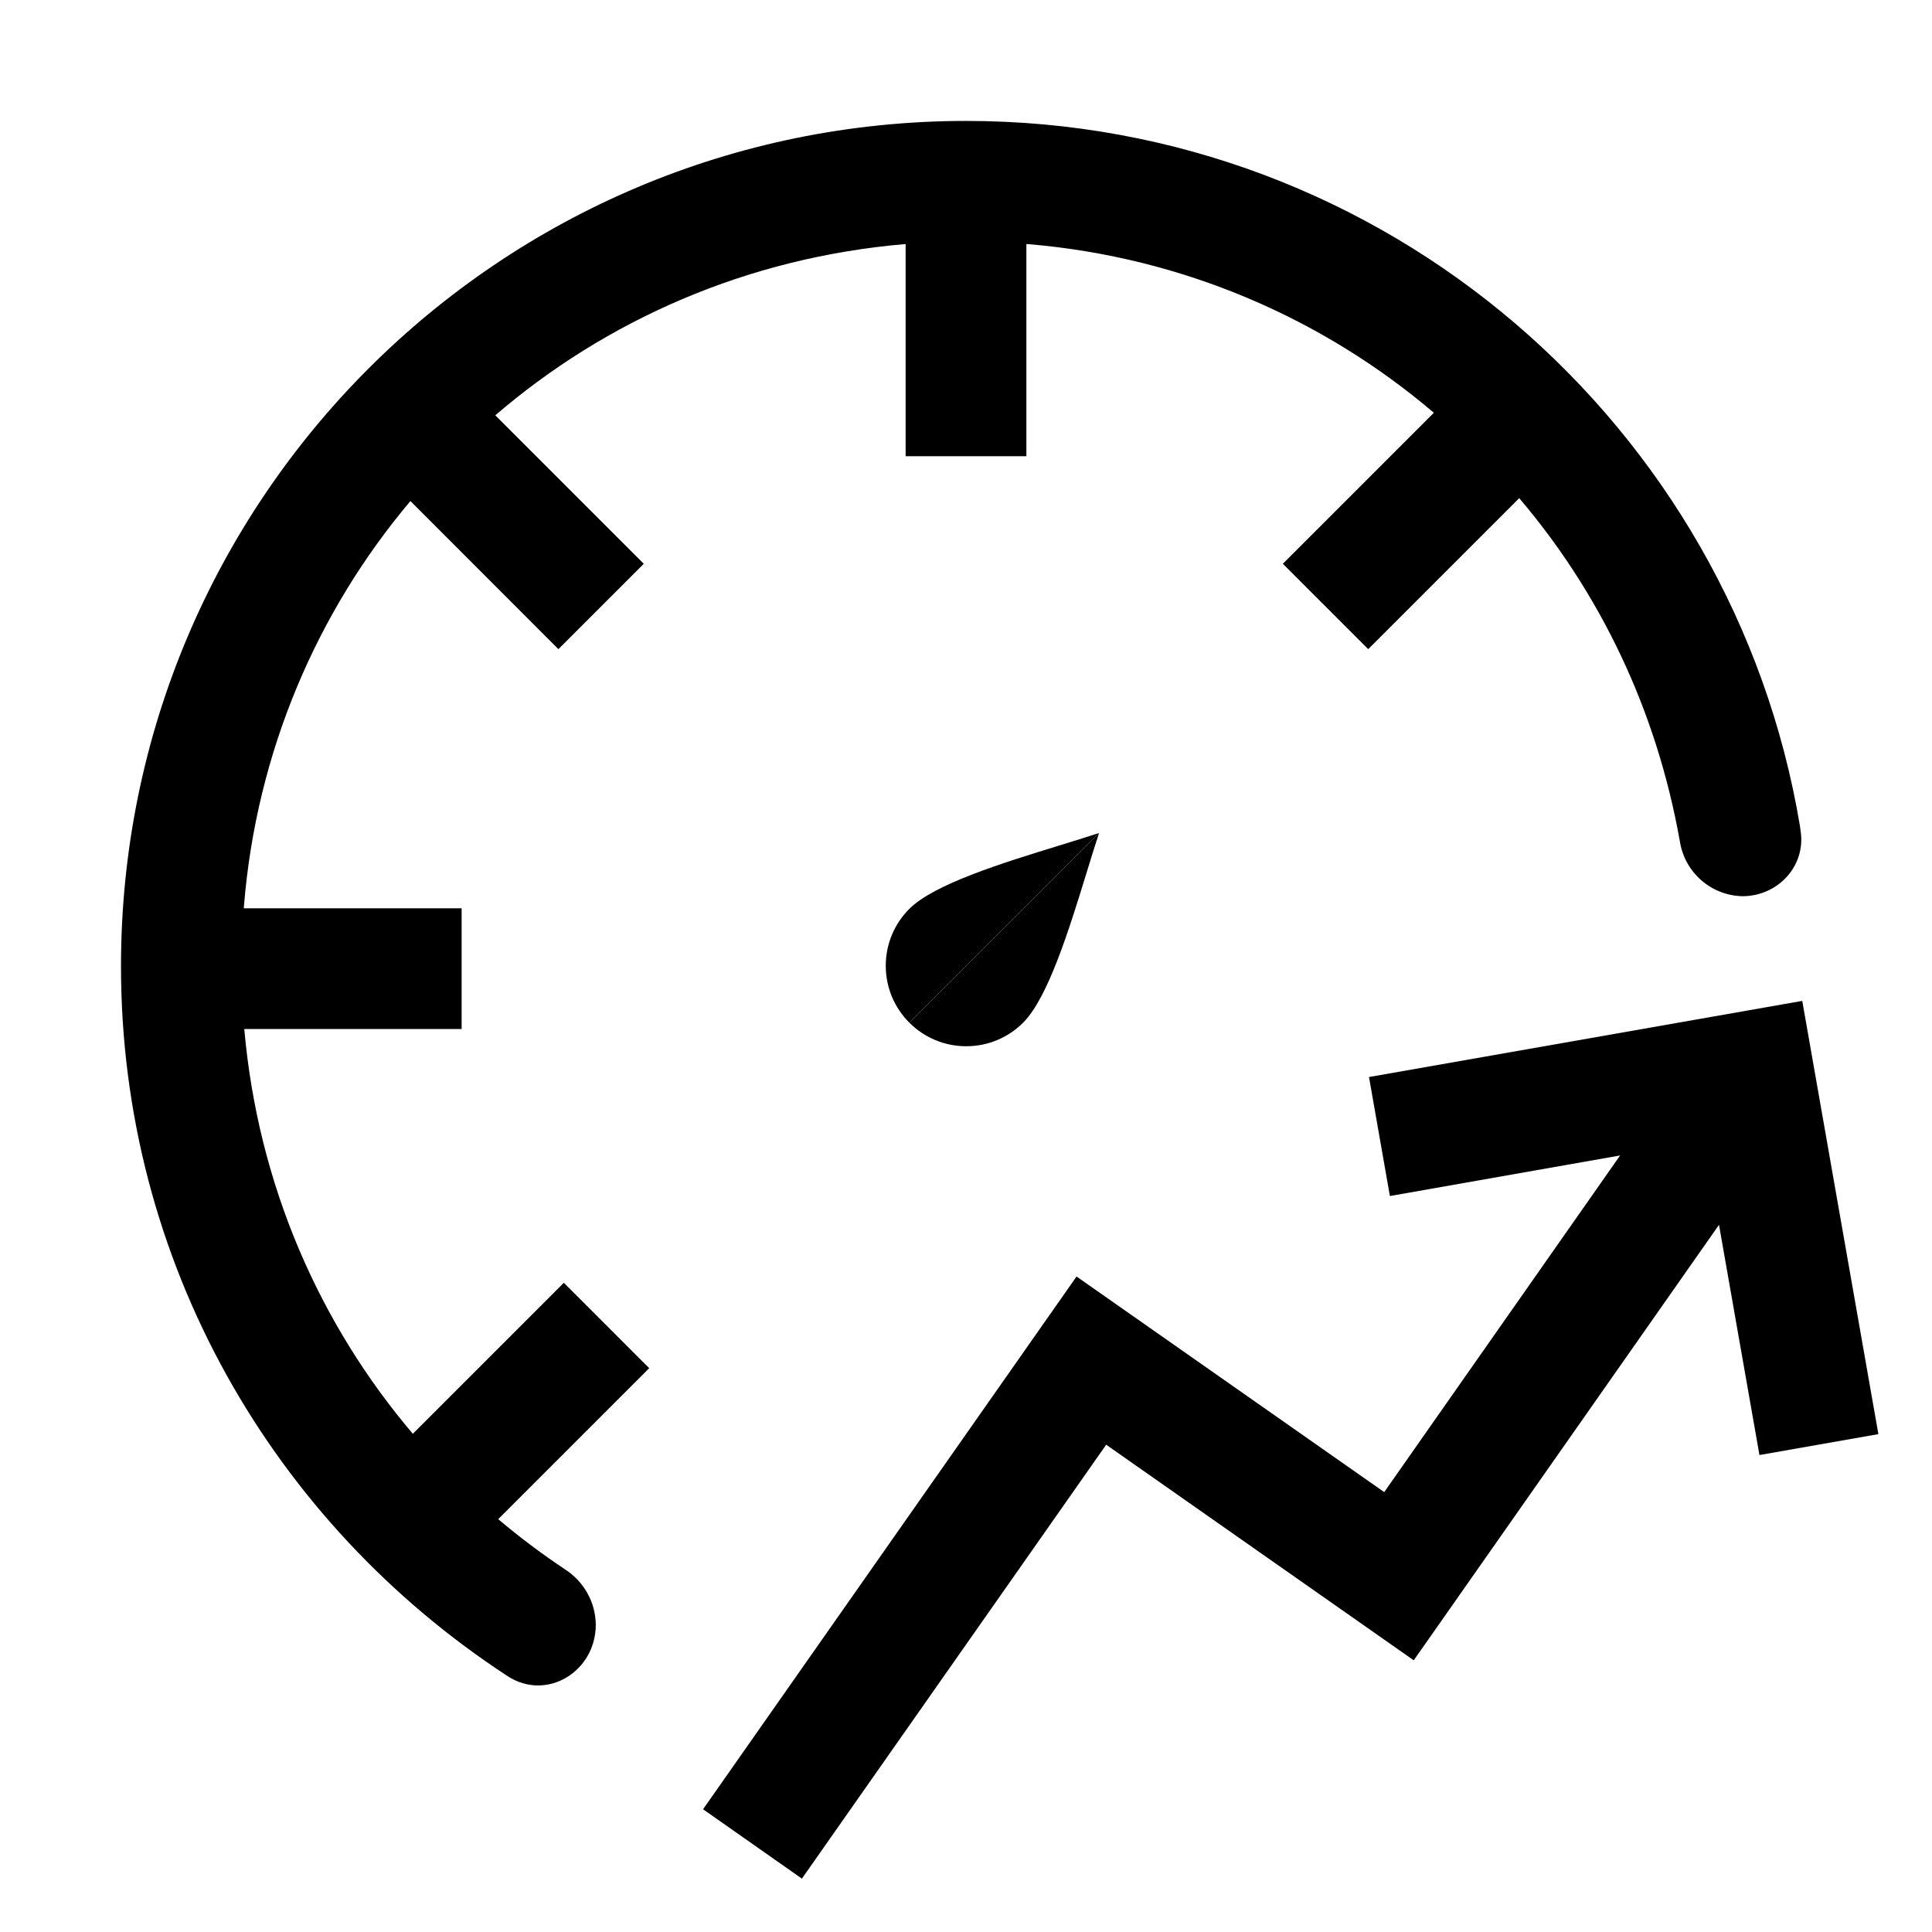 <?xml version="1.0" encoding="UTF-8"?>
<svg viewBox="0 0 32 32" version="1.1" xmlns="http://www.w3.org/2000/svg" xmlns:xlink="http://www.w3.org/1999/xlink">
<title>menu_WEM</title>
<path d="M17 4.042v3.514h-2v-3.514c-2.62 0.222-4.963 1.257-6.812 2.85l0.016-0.013 2.459 2.459-1.414 1.414-2.451-2.453c-1.543 1.828-2.55 4.152-2.757 6.703l-0.003 0.042h3.608v2h-3.6c0.228 2.581 1.246 4.89 2.806 6.721l-0.014-0.017 2.501-2.501 1.414 1.414-2.501 2.501c0.354 0.299 0.725 0.578 1.112 0.835 0.301 0.197 0.499 0.531 0.504 0.911v0.001c0 0.776-0.81 1.275-1.459 0.854-3.878-2.532-6.405-6.851-6.405-11.76 0-7.732 6.268-14 14-14 6.939 0 12.7 5.049 13.808 11.674l0.011 0.082c0.093 0.581-0.373 1.085-0.962 1.085-0.524-0.011-0.955-0.398-1.036-0.901l-0.001-0.006c-0.39-2.197-1.331-4.127-2.675-5.703l0.014 0.017-2.501 2.501-1.414-1.414 2.501-2.501c-1.826-1.556-4.151-2.576-6.705-2.792l-0.044-0.003z"></path>
<path d="M31.112 23.754l-1.261-7.176-7.176 1.261 0.346 1.971 3.813-0.672-3.907 5.576-5.096-3.571-6.186 8.824 1.637 1.149 5.040-7.187 5.094 3.571 5.056-7.213 0.67 3.813 1.968-0.346zM17.542 14.005c0.24-0.074 0.467-0.144 0.662-0.208l-3.142 3.142c-0.242-0.241-0.391-0.575-0.391-0.943s0.149-0.702 0.391-0.943l0-0c0.413-0.413 1.555-0.763 2.48-1.048z"></path>
<path d="M15.062 16.939c0.241 0.241 0.574 0.39 0.942 0.39s0.701-0.149 0.942-0.39v0c0.414-0.413 0.765-1.555 1.050-2.48 0.074-0.242 0.144-0.469 0.208-0.662l-3.142 3.142z"></path>
</svg>
